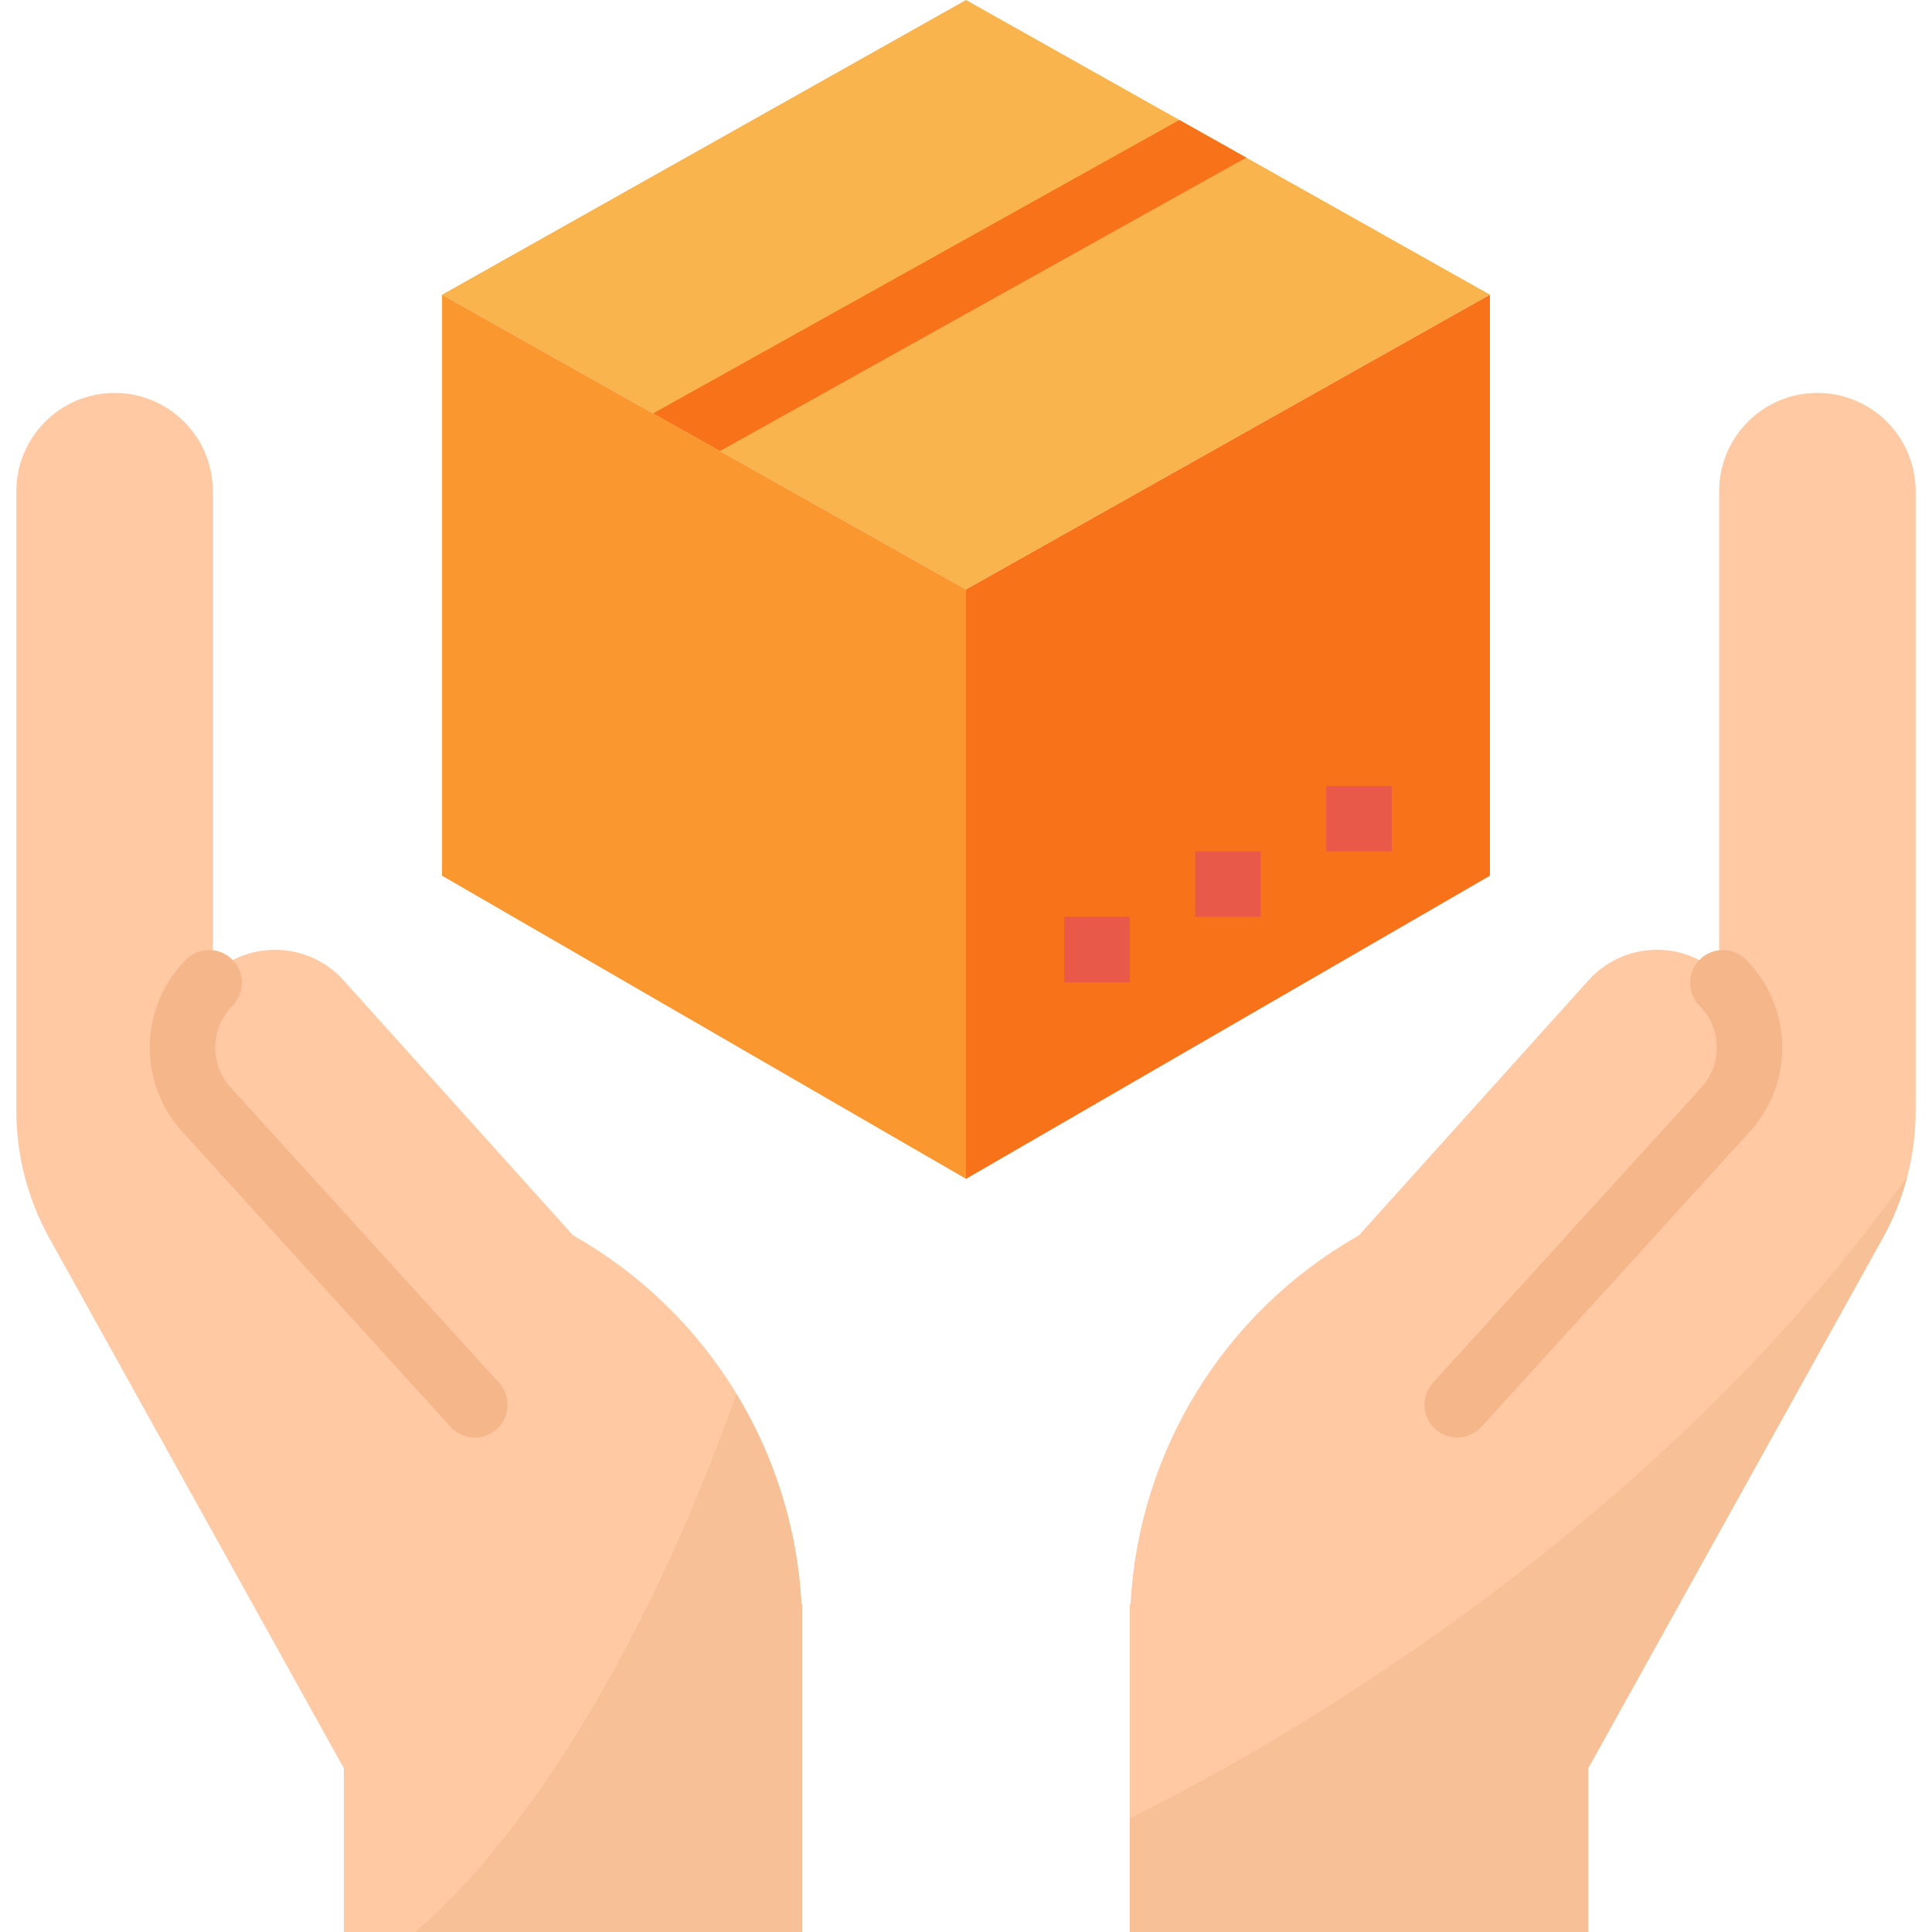 <?xml version="1.0" encoding="iso-8859-1"?>
<!-- Generator: Adobe Illustrator 19.0.0, SVG Export Plug-In . SVG Version: 6.00 Build 0)  -->
<svg version="1.1" id="Capa_1" xmlns="http://www.w3.org/2000/svg" xmlns:xlink="http://www.w3.org/1999/xlink" x="0px" y="0px"
	 viewBox="0 0 512 512" style="enable-background:new 0 0 512 512;" xml:space="preserve">
<path style="fill:#FEC9A3;" d="M212.393,424.995c-2.196-40.543-24.81-77.199-60.06-97.349l-0.469-0.269l-60.859-67.619
	c-9.034-10.006-24.463-10.795-34.469-1.762c-0.043,0.043-0.087,0.078-0.13,0.121V130.169c0-14.379-11.655-26.034-26.034-26.034
	S4.339,115.79,4.339,130.169v164.248c0,11.802,3.003,23.404,8.739,33.714L91.119,468.61V512H212.61v-86.78L212.393,424.995z"/>
<polygon style="fill:#F9B44D;" points="117.153,78.102 256,0 394.847,78.102 256,156.203 "/>
<polygon style="fill:#FA982F;" points="117.153,232.075 256,312.407 256,156.203 117.153,78.102 "/>
<polygon style="fill:#F77219;" points="256,156.203 256,312.407 394.847,232.075 394.847,78.102 "/>
<g>
	<rect x="351.458" y="208.271" style="fill:#E8594A;" width="17.356" height="17.356"/>
	<rect x="316.746" y="225.627" style="fill:#E8594A;" width="17.356" height="17.356"/>
	<rect x="282.034" y="242.983" style="fill:#E8594A;" width="17.356" height="17.356"/>
</g>
<path style="fill:#F5B789;" d="M125.83,380.963c-2.447,0-4.773-1.033-6.422-2.838L48.31,299.919
	c-11.915-13.078-11.438-33.219,1.093-45.716c3.445-3.332,8.938-3.237,12.271,0.217c3.246,3.367,3.246,8.695,0,12.054
	c-5.97,5.944-6.196,15.534-0.521,21.764l71.099,78.206c3.228,3.541,2.968,9.034-0.581,12.262
	C130.074,380.156,127.991,380.963,125.83,380.963z"/>
<path style="fill:#FEC9A3;" d="M299.607,424.995c2.195-40.543,24.81-77.199,60.06-97.349l0.469-0.269l60.859-67.619
	c9.034-10.006,24.463-10.795,34.469-1.762c0.043,0.043,0.087,0.078,0.13,0.121V130.169c0-14.379,11.655-26.034,26.034-26.034
	s26.034,11.655,26.034,26.034v164.248c0,11.802-3.003,23.404-8.739,33.714L420.881,468.61V512H299.39v-86.78L299.607,424.995z"/>
<path style="fill:#F5B789;" d="M386.169,380.963c2.447,0,4.773-1.033,6.422-2.838l71.099-78.197
	c11.915-13.078,11.438-33.219-1.093-45.716c-3.445-3.332-8.938-3.237-12.271,0.208c-3.246,3.367-3.246,8.695,0,12.062
	c5.97,5.944,6.196,15.534,0.521,21.764l-71.099,78.197c-3.228,3.541-2.968,9.034,0.581,12.262
	C381.926,380.156,384.009,380.963,386.169,380.963z"/>
<polygon style="fill:#F77219;" points="312.537,31.805 173.073,109.559 190.811,119.53 330.266,41.776 "/>
<g>
	<path style="fill:#F7C097;" d="M195.133,369.369C170.088,440.52,136.53,489.611,110.037,512H212.61v-86.78l-0.217-0.226
		C211.317,405.313,205.381,386.204,195.133,369.369z"/>
	<path style="fill:#F7C097;" d="M299.39,481.853V512h121.492v-43.39l78.041-140.479c2.864-5.155,5.059-10.657,6.534-16.367
		C435.322,410.138,329.98,466.823,299.39,481.853z"/>
</g>
<g>
</g>
<g>
</g>
<g>
</g>
<g>
</g>
<g>
</g>
<g>
</g>
<g>
</g>
<g>
</g>
<g>
</g>
<g>
</g>
<g>
</g>
<g>
</g>
<g>
</g>
<g>
</g>
<g>
</g>
</svg>
